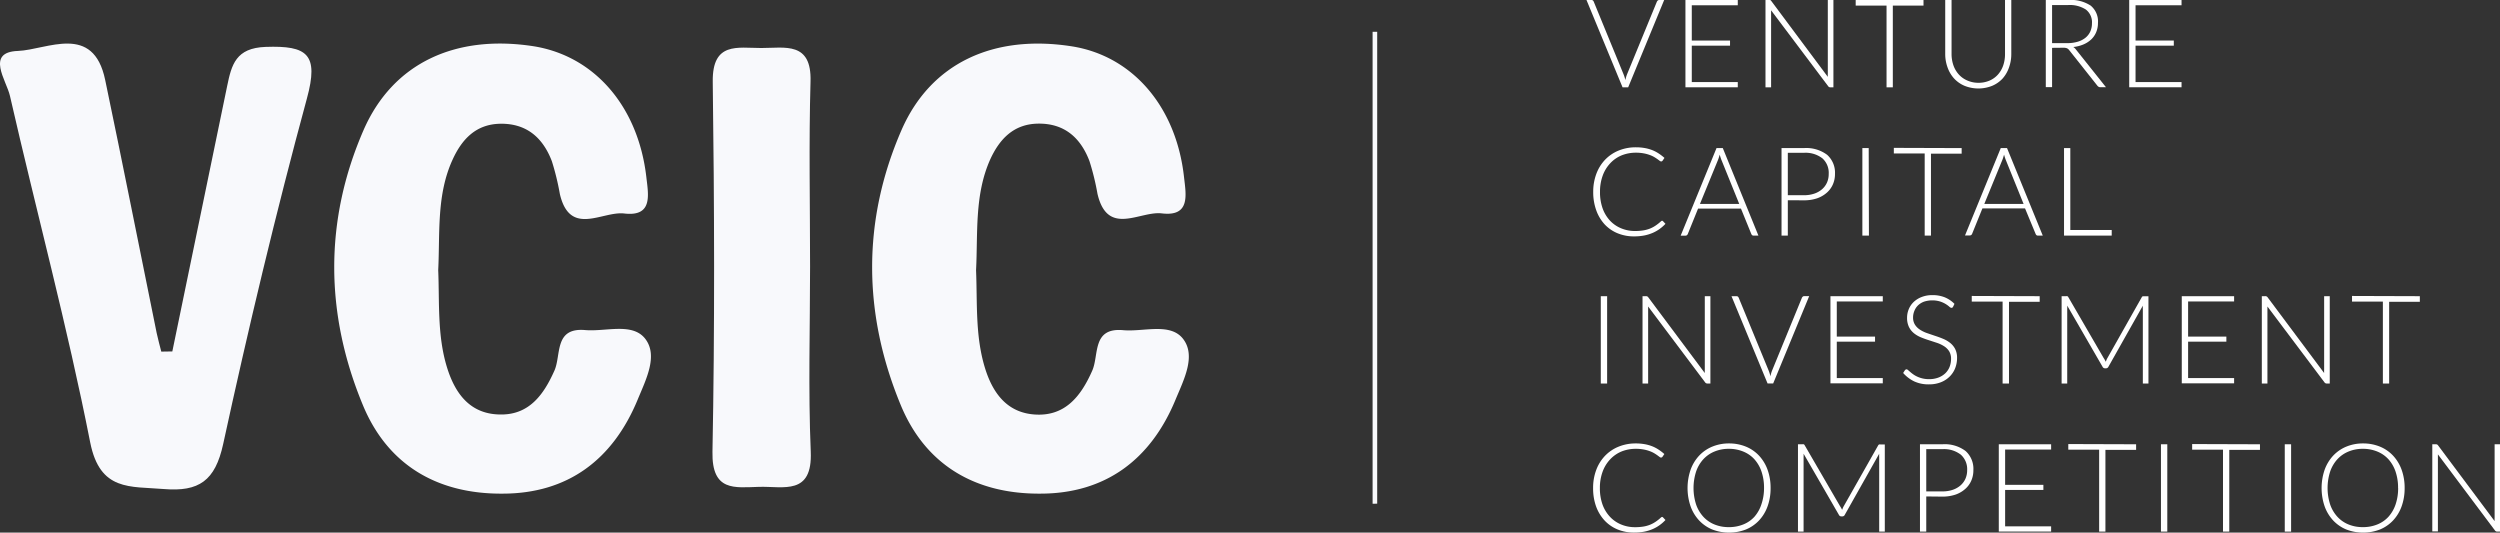 <svg xmlns="http://www.w3.org/2000/svg" viewBox="0 0 445.67 94.94"><rect x="0" y="0" width="445.67" height="94.94" fill="#333333" stroke="none"/><defs><style>.cls-1{fill:#f8f9fc;}.cls-2{fill:#fff;}</style></defs><title>activities_vcic</title><g id="Layer_2" data-name="Layer 2"><g id="Mobile"><g id="Activities"><path class="cls-1" d="M78.12,48.16c.24,5.79-.18,11.63,1.55,17.28,1.48,4.84,4.25,8.49,9.7,8.45,5,0,7.57-3.56,9.46-7.81,1.25-2.8-.08-7.73,5.49-7.24,3.68.32,8.47-1.41,10.74,1.6s.09,7.23-1.36,10.74C109.25,82,101.16,88,89.58,88c-11.37.08-20.38-4.9-24.88-15.76-6.76-16.28-6.92-32.9.12-49.07,5.25-12,16.47-17.08,30.34-14.92C106,10,113.77,19,115.22,31.55c.36,3.16,1.21,7.11-3.93,6.51-3.93-.46-9.67,4.19-11.48-3.45a46.1,46.1,0,0,0-1.43-5.87C96.8,24.6,93.93,22,89.22,22.06c-4.39.06-6.88,2.78-8.53,6.38C77.8,34.73,78.45,41.51,78.12,48.16Z"/><path class="cls-1" d="M174,48.18c.24,5.79-.16,11.62,1.55,17.29,1.36,4.51,3.9,8.06,8.85,8.42,5.43.4,8.29-3.22,10.31-7.81,1.24-2.8-.07-7.72,5.51-7.22,3.68.33,8.46-1.42,10.73,1.61s.08,7.24-1.38,10.75C205.13,82,197,88,185.45,88c-11.37.07-20.37-4.91-24.87-15.77-6.75-16.29-6.91-32.9.14-49.07,5.25-12,16.49-17.07,30.35-14.9,10.81,1.7,18.61,10.73,20,23.29.36,3.17,1.17,7.1-3.95,6.49-3.93-.47-9.67,4.19-11.47-3.47a44.93,44.93,0,0,0-1.44-5.87c-1.58-4.14-4.45-6.73-9.17-6.66-4.38.07-6.88,2.8-8.52,6.39C173.7,34.74,174.34,41.53,174,48.18Z"/><path class="cls-1" d="M30.72,62.65Q35.61,39,40.49,15.36c.79-3.84,1.55-6.81,6.87-7,7.45-.26,9.51,1.3,7.35,9.2C49.16,38,44.27,58.54,39.78,79.18c-1.43,6.55-4.33,8.51-10.57,8-6-.51-11.39.44-13.13-8.31C12,58.13,6.48,37.69,1.77,17.08c-.62-2.73-4.39-7.8,1.44-8,5.22-.22,13.42-5,15.54,5.17,3.14,15,6.12,30.08,9.18,45.12.23,1.11.55,2.21.82,3.31Z"/><path class="cls-1" d="M144.41,47.51c0,11-.34,22,.12,33,.33,7.85-4.83,6.16-9.2,6.28s-8.45.88-8.32-6.23c.42-22,.34-44,.05-66-.09-7.15,4.43-6,8.66-6s9-1.2,8.77,6C144.18,25.51,144.41,36.51,144.41,47.51Z"/><path class="cls-1" d="M244.69,89.8V5.67h.82V89.79Z"/><path class="cls-2" d="M282.82,0h.89a.38.38,0,0,1,.25.08.54.54,0,0,1,.15.21l5.3,12.91a6.86,6.86,0,0,1,.34,1.08,6,6,0,0,1,.32-1.08L295.37.3a.58.58,0,0,1,.16-.21.39.39,0,0,1,.26-.09h.88l-6.42,15.57h-1Z"/><path class="cls-2" d="M309.79,0V.94h-8.2V7.23h6.82v.91h-6.82v6.49h8.2v.93h-9.33V0Z"/><path class="cls-2" d="M315.57,0a.51.51,0,0,1,.19.17L325.84,13.7a6.27,6.27,0,0,1,0-.64V0h1V15.57h-.54a.47.47,0,0,1-.41-.22L315.73,1.84q0,.33,0,.63v13.1h-1V0h.55A.62.62,0,0,1,315.57,0Z"/><path class="cls-2" d="M342.9,0V1h-5.47V15.57h-1.12V1h-5.5V0Z"/><path class="cls-2" d="M352.67,14.76a4.94,4.94,0,0,0,2-.39,4.31,4.31,0,0,0,1.5-1.08,4.77,4.77,0,0,0,.94-1.63,6.2,6.2,0,0,0,.32-2V0h1.12V9.63a7,7,0,0,1-.41,2.4A5.74,5.74,0,0,1,357,14a5.41,5.41,0,0,1-1.86,1.3,6.63,6.63,0,0,1-4.92,0,5.4,5.4,0,0,1-1.86-1.3A5.74,5.74,0,0,1,347.18,12a7,7,0,0,1-.41-2.4V0h1.13V9.61a6.18,6.18,0,0,0,.32,2,4.81,4.81,0,0,0,.94,1.63,4.3,4.3,0,0,0,1.5,1.09A4.85,4.85,0,0,0,352.67,14.76Z"/><path class="cls-2" d="M365.82,8.53v7H364.7V0h4a6.48,6.48,0,0,1,4,1A3.64,3.64,0,0,1,374,4.09a4.19,4.19,0,0,1-.31,1.63A3.82,3.82,0,0,1,372.83,7a4.7,4.7,0,0,1-1.39.91,6.19,6.19,0,0,1-1.84.47,1.8,1.8,0,0,1,.47.44l5.36,6.73h-1a.65.65,0,0,1-.3-.07.79.79,0,0,1-.25-.22l-5-6.31a1.11,1.11,0,0,0-.4-.34,1.69,1.69,0,0,0-.67-.1Zm0-.84h2.71a6.44,6.44,0,0,0,1.85-.25,4,4,0,0,0,1.39-.71,3.05,3.05,0,0,0,.86-1.11,3.47,3.47,0,0,0,.3-1.46,2.86,2.86,0,0,0-1.09-2.46,5.29,5.29,0,0,0-3.17-.8h-2.85Z"/><path class="cls-2" d="M388.9,0V.94h-8.2V7.23h6.82v.91H380.7v6.49h8.2v.93h-9.33V0Z"/><path class="cls-2" d="M296.27,39.35a.26.26,0,0,1,.19.08l.44.47a7.23,7.23,0,0,1-1.06.93,6.55,6.55,0,0,1-1.25.7,7.34,7.34,0,0,1-1.48.45,9.19,9.19,0,0,1-1.78.16,7.57,7.57,0,0,1-3-.57A6.59,6.59,0,0,1,286.06,40a7.39,7.39,0,0,1-1.5-2.51,9.49,9.49,0,0,1-.54-3.28,9.05,9.05,0,0,1,.56-3.23,7.36,7.36,0,0,1,1.56-2.51,7,7,0,0,1,2.41-1.63,8,8,0,0,1,3.1-.58,8.83,8.83,0,0,1,1.55.13,7.13,7.13,0,0,1,1.31.36,6.24,6.24,0,0,1,1.15.59,8.87,8.87,0,0,1,1.06.81l-.34.5a.31.31,0,0,1-.27.13.47.47,0,0,1-.25-.12l-.39-.29c-.16-.11-.35-.24-.57-.37a4.61,4.61,0,0,0-.8-.37,6.72,6.72,0,0,0-1.07-.29,7.36,7.36,0,0,0-1.37-.12,6.78,6.78,0,0,0-2.61.49,5.84,5.84,0,0,0-2,1.4,6.39,6.39,0,0,0-1.34,2.2,8.3,8.3,0,0,0-.48,2.9,8.57,8.57,0,0,0,.47,2.95A6.36,6.36,0,0,0,287,39.32a5.69,5.69,0,0,0,2,1.38,6.3,6.3,0,0,0,2.47.48,9,9,0,0,0,1.49-.11,5.79,5.79,0,0,0,1.2-.33,5.41,5.41,0,0,0,1-.54,7.73,7.73,0,0,0,.94-.75l.1-.07A.24.24,0,0,1,296.27,39.35Z"/><path class="cls-2" d="M313.47,42h-.87a.38.38,0,0,1-.25-.08.55.55,0,0,1-.15-.21l-1.84-4.52h-7.65l-1.83,4.52a.47.47,0,0,1-.15.21.41.41,0,0,1-.26.09h-.86L306,26.4h1.12Zm-10.42-5.65h7l-3.18-7.86c-.05-.12-.1-.27-.15-.42s-.1-.32-.15-.5l-.15.5c-.05.16-.1.3-.15.43Z"/><path class="cls-2" d="M318.71,35.7V42h-1.12V26.4h4a6.18,6.18,0,0,1,4.13,1.2A4.27,4.27,0,0,1,327.12,31a4.59,4.59,0,0,1-.38,1.88,4.17,4.17,0,0,1-1.09,1.48,5.12,5.12,0,0,1-1.74,1,7.19,7.19,0,0,1-2.31.35Zm0-.9h2.89a5.56,5.56,0,0,0,1.85-.29,4.07,4.07,0,0,0,1.38-.79,3.44,3.44,0,0,0,.87-1.19A3.69,3.69,0,0,0,326,31a3.47,3.47,0,0,0-1.11-2.76,4.88,4.88,0,0,0-3.29-1h-2.89Z"/><path class="cls-2" d="M333.17,42H332V26.4h1.13Z"/><path class="cls-2" d="M349.7,26.4v1h-5.47V42h-1.12V27.36h-5.5v-1Z"/><path class="cls-2" d="M364.16,42h-.87a.38.38,0,0,1-.25-.08.55.55,0,0,1-.15-.21L361,37.15H353.4l-1.83,4.52a.47.47,0,0,1-.15.21.41.41,0,0,1-.26.09h-.86l6.37-15.57h1.12Zm-10.42-5.65h7l-3.18-7.86c-.05-.12-.1-.27-.15-.42s-.1-.32-.15-.5l-.15.5c-.05.16-.1.3-.15.43Z"/><path class="cls-2" d="M369.07,41h7.38v1h-8.5V26.4h1.12Z"/><path class="cls-2" d="M286.5,68.37h-1.13V52.8h1.13Z"/><path class="cls-2" d="M293.65,52.84a.51.51,0,0,1,.19.17L303.91,66.5a6.27,6.27,0,0,1,0-.64V52.8h1V68.37h-.54a.47.47,0,0,1-.41-.22L293.81,54.64q0,.33,0,.63v13.1h-1V52.8h.55A.62.62,0,0,1,293.65,52.84Z"/><path class="cls-2" d="M308.67,52.8h.89a.38.38,0,0,1,.25.08.54.54,0,0,1,.15.21L315.27,66a6.86,6.86,0,0,1,.34,1.08,6,6,0,0,1,.32-1.08l5.29-12.91a.58.58,0,0,1,.16-.21.39.39,0,0,1,.26-.09h.88l-6.42,15.57h-1Z"/><path class="cls-2" d="M335.64,52.8v.94h-8.2V60h6.82v.91h-6.82v6.49h8.2v.93h-9.33V52.8Z"/><path class="cls-2" d="M348.17,54.69a.31.31,0,0,1-.29.19.63.63,0,0,1-.37-.2,4.74,4.74,0,0,0-1.58-.91,4.87,4.87,0,0,0-2.92,0,3.14,3.14,0,0,0-1.08.66,2.8,2.8,0,0,0-.66,1,3,3,0,0,0-.23,1.15,2.36,2.36,0,0,0,.34,1.31,3,3,0,0,0,.89.88,5.72,5.72,0,0,0,1.25.61l1.44.49q.74.24,1.44.53a5.2,5.2,0,0,1,1.25.73,3.36,3.36,0,0,1,.89,1.08,3.44,3.44,0,0,1,.34,1.6,5,5,0,0,1-.34,1.84,4.3,4.3,0,0,1-1,1.5,4.57,4.57,0,0,1-1.56,1,5.68,5.68,0,0,1-2.11.37,6,6,0,0,1-2.65-.54,6.25,6.25,0,0,1-1.95-1.49l.31-.48a.39.39,0,0,1,.31-.17.44.44,0,0,1,.25.13l.37.32c.15.13.32.27.53.42a4.34,4.34,0,0,0,.72.42,4.9,4.9,0,0,0,2.14.46,4.58,4.58,0,0,0,1.65-.28,3.63,3.63,0,0,0,1.23-.76,3.24,3.24,0,0,0,.77-1.15,3.83,3.83,0,0,0,.26-1.42,2.51,2.51,0,0,0-.34-1.36,2.92,2.92,0,0,0-.89-.89,5.76,5.76,0,0,0-1.25-.6l-1.44-.47q-.74-.23-1.44-.52a5,5,0,0,1-1.25-.73,3.34,3.34,0,0,1-.89-1.11,3.68,3.68,0,0,1-.34-1.67,3.94,3.94,0,0,1,.3-1.51,3.75,3.75,0,0,1,.87-1.28,4.29,4.29,0,0,1,1.42-.89,5.17,5.17,0,0,1,1.92-.34,5.84,5.84,0,0,1,2.18.38,5.21,5.21,0,0,1,1.76,1.18Z"/><path class="cls-2" d="M363.61,52.8v1h-5.47V68.37H357V53.76h-5.5v-1Z"/><path class="cls-2" d="M375.39,64.49l.14-.35a3,3,0,0,1,.16-.32L381.8,53a.41.41,0,0,1,.18-.18.72.72,0,0,1,.24,0H383V68.37h-1V55.1a5.9,5.9,0,0,1,0-.61l-6.13,10.88a.48.48,0,0,1-.44.29h-.18a.49.49,0,0,1-.44-.29l-6.29-10.89a6,6,0,0,1,0,.62V68.37h-1V52.8h.77a.78.78,0,0,1,.25,0,.39.39,0,0,1,.18.18l6.28,10.82A4.58,4.58,0,0,1,375.39,64.49Z"/><path class="cls-2" d="M398.27,52.8v.94h-8.2V60h6.82v.91h-6.82v6.49h8.2v.93h-9.33V52.8Z"/><path class="cls-2" d="M404.06,52.84a.51.51,0,0,1,.19.17L414.32,66.5a6.27,6.27,0,0,1,0-.64V52.8h1V68.37h-.54a.47.47,0,0,1-.41-.22L404.21,54.64q0,.33,0,.63v13.1h-1V52.8h.55A.62.62,0,0,1,404.06,52.84Z"/><path class="cls-2" d="M431.38,52.8v1h-5.47V68.37h-1.12V53.76h-5.5v-1Z"/><path class="cls-2" d="M296.27,92.15a.26.26,0,0,1,.19.08l.44.47a7.23,7.23,0,0,1-1.06.93,6.55,6.55,0,0,1-1.25.7,7.34,7.34,0,0,1-1.48.45,9.19,9.19,0,0,1-1.78.16,7.57,7.57,0,0,1-3-.57,6.59,6.59,0,0,1-2.31-1.61,7.39,7.39,0,0,1-1.5-2.51A9.49,9.49,0,0,1,284,87a9.05,9.05,0,0,1,.56-3.23,7.36,7.36,0,0,1,1.56-2.51,7,7,0,0,1,2.41-1.63,8,8,0,0,1,3.1-.58,8.83,8.83,0,0,1,1.55.13,7.13,7.13,0,0,1,1.31.36,6.24,6.24,0,0,1,1.15.59,8.87,8.87,0,0,1,1.06.81l-.34.5a.31.31,0,0,1-.27.13.47.47,0,0,1-.25-.12l-.39-.29c-.16-.11-.35-.24-.57-.37a4.61,4.61,0,0,0-.8-.37,6.72,6.72,0,0,0-1.07-.29,7.36,7.36,0,0,0-1.37-.12,6.78,6.78,0,0,0-2.61.49,5.84,5.84,0,0,0-2,1.4,6.39,6.39,0,0,0-1.34,2.2,8.3,8.3,0,0,0-.48,2.9,8.57,8.57,0,0,0,.47,2.95A6.36,6.36,0,0,0,287,92.12a5.69,5.69,0,0,0,2,1.38,6.3,6.3,0,0,0,2.47.48,9,9,0,0,0,1.49-.11,5.79,5.79,0,0,0,1.2-.33,5.41,5.41,0,0,0,1-.54,7.73,7.73,0,0,0,.94-.75l.1-.07A.24.24,0,0,1,296.27,92.15Z"/><path class="cls-2" d="M315.64,87a9.44,9.44,0,0,1-.54,3.27,7.24,7.24,0,0,1-1.52,2.51,6.71,6.71,0,0,1-2.34,1.61,8.3,8.3,0,0,1-6,0,6.71,6.71,0,0,1-2.34-1.61,7.31,7.31,0,0,1-1.52-2.51,10.07,10.07,0,0,1,0-6.53,7.33,7.33,0,0,1,1.52-2.51,6.76,6.76,0,0,1,2.34-1.61,7.7,7.7,0,0,1,3-.57,7.83,7.83,0,0,1,3,.57,6.68,6.68,0,0,1,2.34,1.61,7.32,7.32,0,0,1,1.52,2.51A9.41,9.41,0,0,1,315.64,87Zm-1.17,0a8.89,8.89,0,0,0-.45-2.93,6.31,6.31,0,0,0-1.27-2.2,5.45,5.45,0,0,0-2-1.38,6.65,6.65,0,0,0-2.56-.48,6.55,6.55,0,0,0-2.54.48,5.57,5.57,0,0,0-2,1.38,6.27,6.27,0,0,0-1.29,2.2,9.62,9.62,0,0,0,0,5.86,6.28,6.28,0,0,0,1.29,2.19,5.51,5.51,0,0,0,2,1.38,6.6,6.6,0,0,0,2.54.47,6.7,6.7,0,0,0,2.56-.47,5.39,5.39,0,0,0,2-1.37A6.32,6.32,0,0,0,314,89.91,8.88,8.88,0,0,0,314.47,87Z"/><path class="cls-2" d="M328.39,90.89l.14-.35a3,3,0,0,1,.16-.32l6.12-10.81a.41.41,0,0,1,.18-.18.72.72,0,0,1,.24,0H336V94.77h-1V81.5a5.9,5.9,0,0,1,0-.61l-6.13,10.88a.48.48,0,0,1-.44.29h-.18a.49.49,0,0,1-.44-.29l-6.29-10.89a6,6,0,0,1,0,.62V94.77h-1V79.2h.77a.78.78,0,0,1,.25,0,.39.39,0,0,1,.18.18l6.28,10.82A4.58,4.58,0,0,1,328.39,90.89Z"/><path class="cls-2" d="M343.39,88.5v6.27h-1.12V79.2h4a6.18,6.18,0,0,1,4.13,1.2,4.27,4.27,0,0,1,1.39,3.42,4.59,4.59,0,0,1-.38,1.88,4.17,4.17,0,0,1-1.09,1.48,5.12,5.12,0,0,1-1.74,1,7.19,7.19,0,0,1-2.31.35Zm0-.9h2.89a5.56,5.56,0,0,0,1.85-.29,4.07,4.07,0,0,0,1.38-.79,3.44,3.44,0,0,0,.87-1.19,3.69,3.69,0,0,0,.3-1.5,3.47,3.47,0,0,0-1.11-2.76,4.88,4.88,0,0,0-3.29-1h-2.89Z"/><path class="cls-2" d="M365.65,79.2v.94h-8.2v6.29h6.82v.91h-6.82v6.49h8.2v.93h-9.33V79.2Z"/><path class="cls-2" d="M380.8,79.2v1h-5.47V94.77h-1.12V80.16h-5.5v-1Z"/><path class="cls-2" d="M386.36,94.77h-1.13V79.2h1.13Z"/><path class="cls-2" d="M402.88,79.2v1h-5.47V94.77h-1.12V80.16h-5.5v-1Z"/><path class="cls-2" d="M408.43,94.77H407.3V79.2h1.13Z"/><path class="cls-2" d="M428.67,87a9.44,9.44,0,0,1-.54,3.27,7.24,7.24,0,0,1-1.52,2.51,6.71,6.71,0,0,1-2.34,1.61,8.3,8.3,0,0,1-6,0,6.71,6.71,0,0,1-2.34-1.61,7.31,7.31,0,0,1-1.52-2.51,10.07,10.07,0,0,1,0-6.53,7.33,7.33,0,0,1,1.52-2.51,6.76,6.76,0,0,1,2.34-1.61,7.7,7.7,0,0,1,3-.57,7.83,7.83,0,0,1,3,.57,6.68,6.68,0,0,1,2.34,1.61,7.32,7.32,0,0,1,1.52,2.51A9.41,9.41,0,0,1,428.67,87Zm-1.17,0a8.89,8.89,0,0,0-.45-2.93,6.31,6.31,0,0,0-1.27-2.2,5.45,5.45,0,0,0-2-1.38,6.65,6.65,0,0,0-2.56-.48,6.55,6.55,0,0,0-2.54.48,5.57,5.57,0,0,0-2,1.38,6.27,6.27,0,0,0-1.29,2.2,9.62,9.62,0,0,0,0,5.86,6.28,6.28,0,0,0,1.29,2.19,5.51,5.51,0,0,0,2,1.38,6.6,6.6,0,0,0,2.54.47,6.7,6.7,0,0,0,2.56-.47,5.39,5.39,0,0,0,2-1.37,6.32,6.32,0,0,0,1.27-2.19A8.88,8.88,0,0,0,427.51,87Z"/><path class="cls-2" d="M434.45,79.24a.51.51,0,0,1,.19.17L444.71,92.9a6.27,6.27,0,0,1,0-.64V79.2h1V94.77h-.54a.47.47,0,0,1-.41-.22L434.6,81q0,.33,0,.63v13.1h-1V79.2h.55A.62.62,0,0,1,434.45,79.24Z"/></g></g></g></svg>